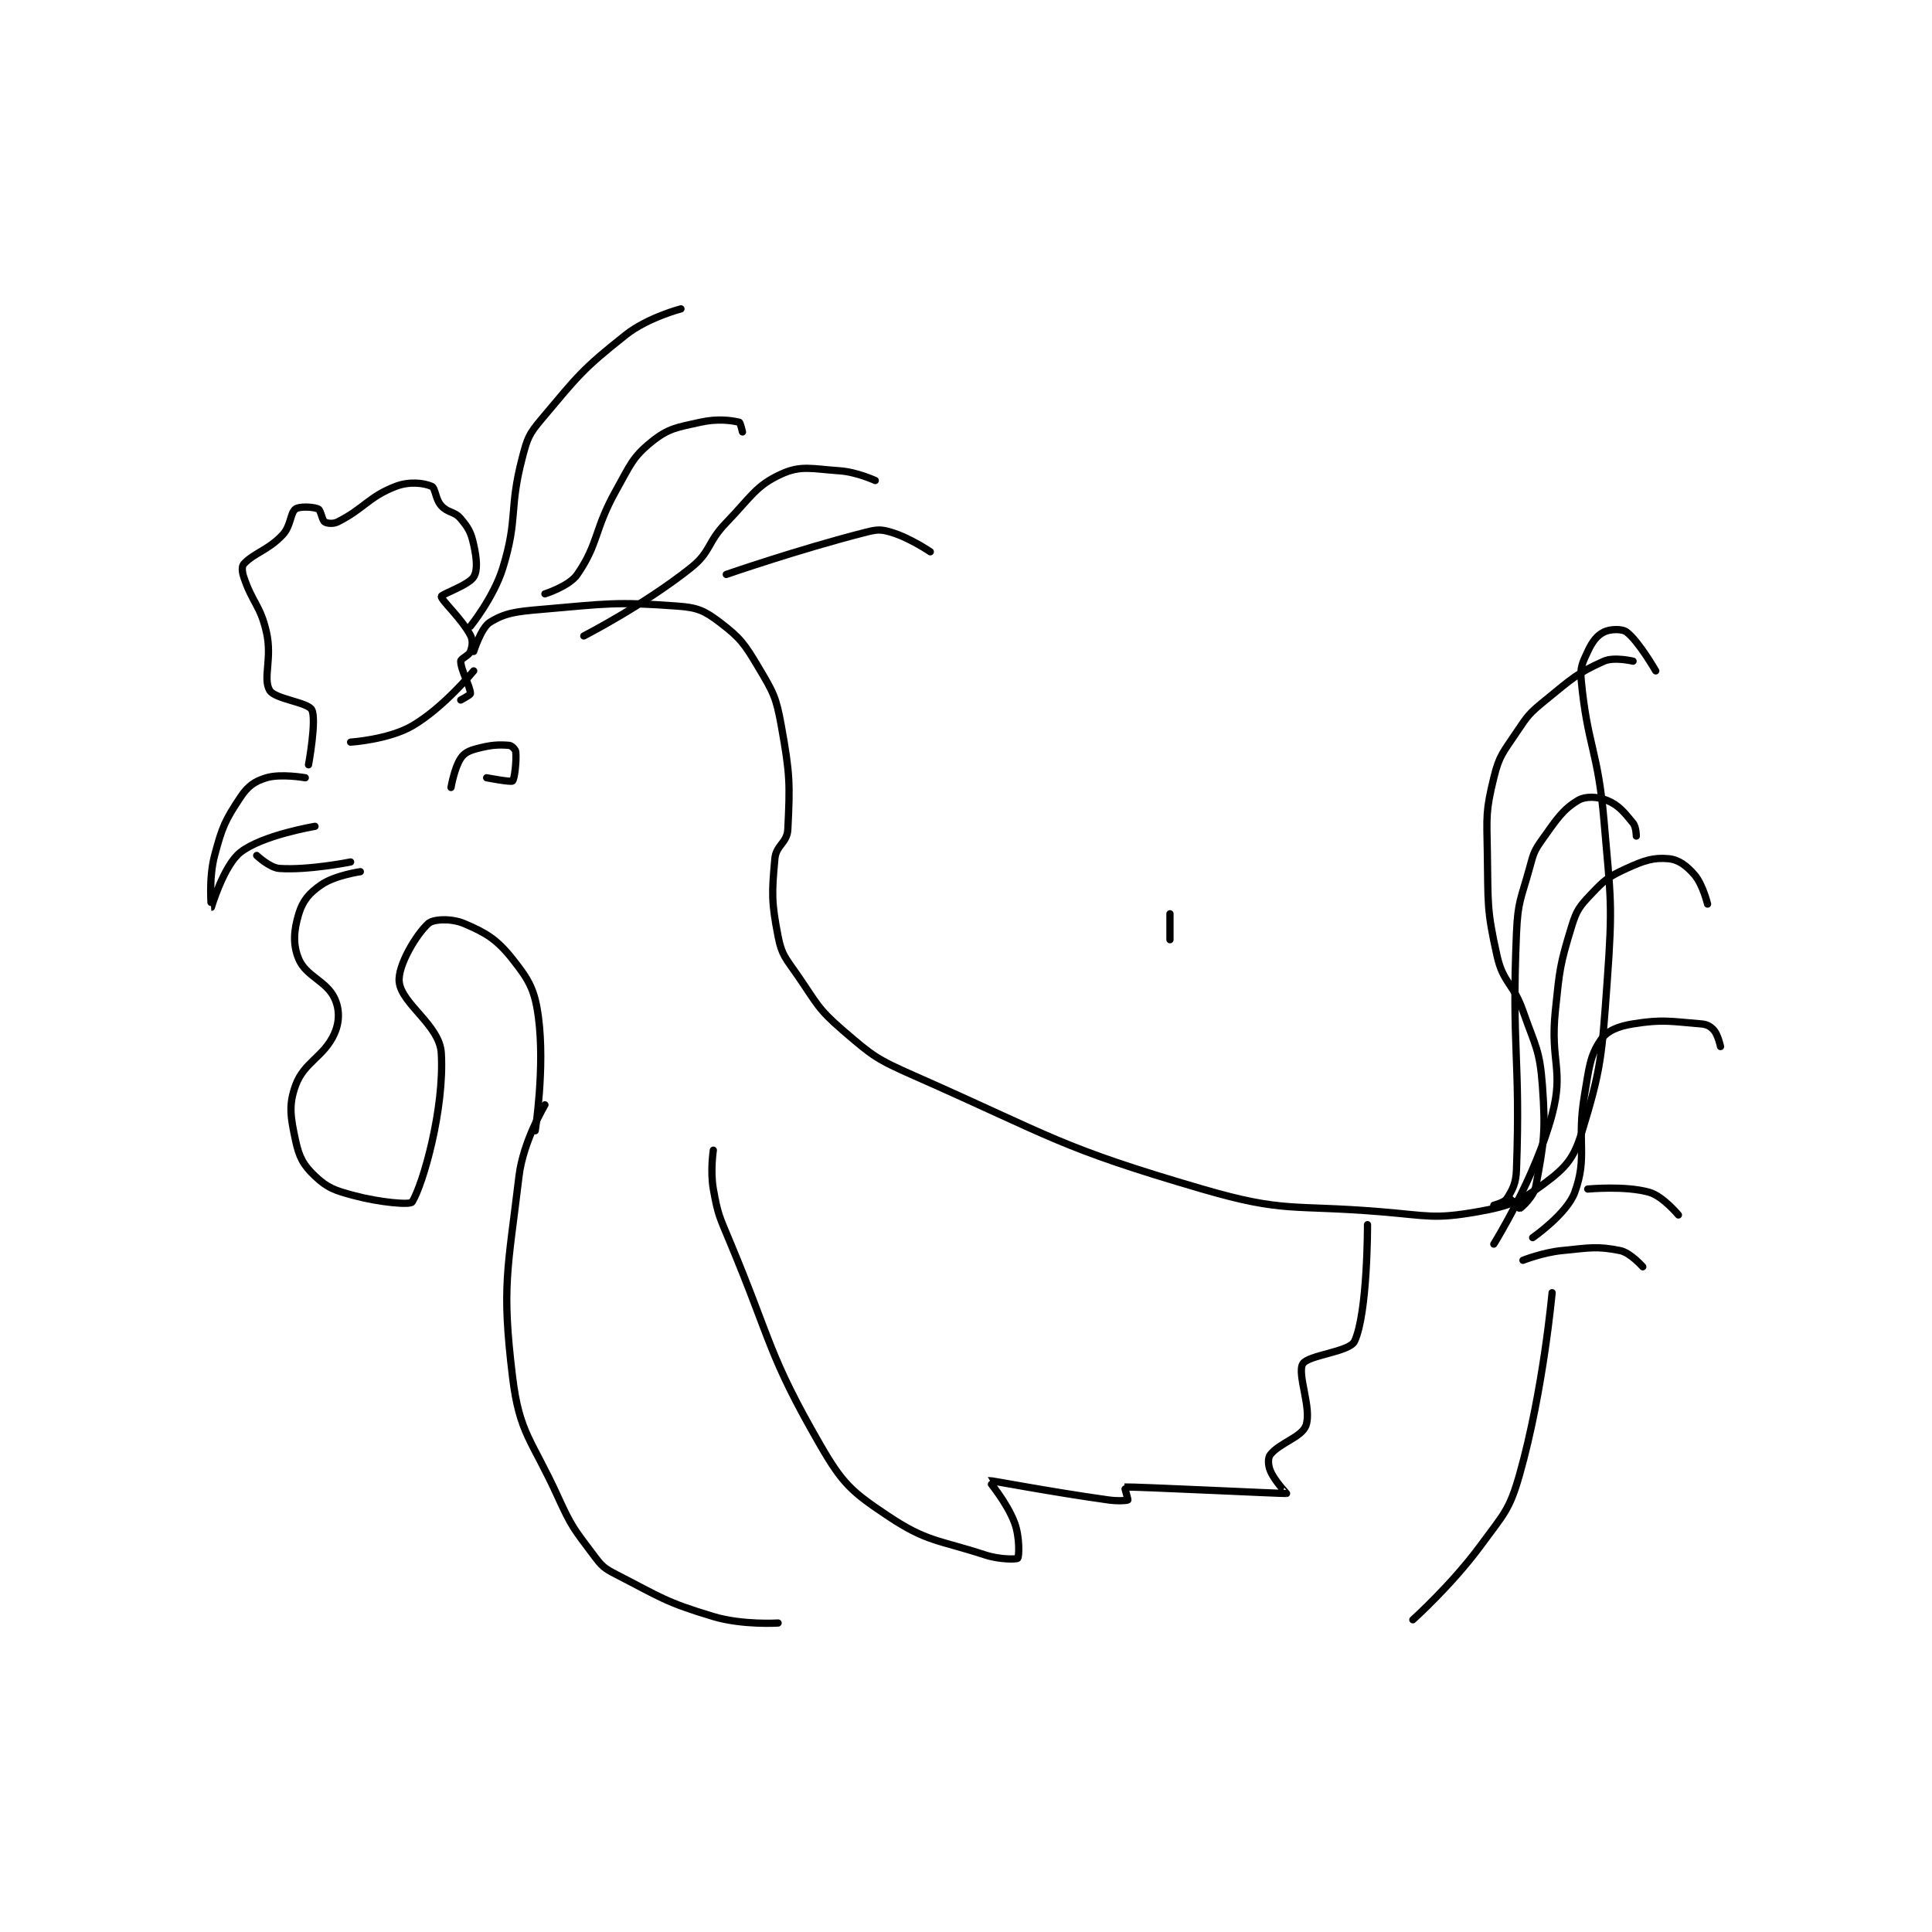 <?xml version="1.0" encoding="utf-8"?>
<!DOCTYPE svg PUBLIC "-//W3C//DTD SVG 1.1//EN" "http://www.w3.org/Graphics/SVG/1.1/DTD/svg11.dtd">
<svg viewBox="0 0 800 800" preserveAspectRatio="xMinYMin meet" xmlns="http://www.w3.org/2000/svg" version="1.1">
<g fill="none" stroke="black" stroke-linecap="round" stroke-linejoin="round" stroke-width="2.237">
<g transform="translate(87.52,127.899) scale(1.341) translate(-170,-75.333)">
<path id="0" d="M199 220.117 C199 220.117 191.459 218.779 187 220.117 C183.359 221.209 181.294 222.675 179 226.117 C174.276 233.202 173.335 235.296 171 244.117 C169.112 251.248 169.997 260.117 170 260.117 C170.011 260.115 173.81 247.171 179 243.117 C185.813 237.794 202 235.117 202 235.117 "/>
<path id="1" d="M184 244.117 C184 244.117 188.002 247.91 191 248.117 C200.007 248.738 213 246.117 213 246.117 "/>
<path id="2" d="M200 216.117 C200 216.117 202.574 202.133 201 199.117 C199.779 196.776 189.594 195.85 188 193.117 C185.819 189.378 188.871 183.303 187 175.117 C185.091 166.763 182.686 166.174 180 158.117 C179.444 156.45 179.362 154.808 180 154.117 C183.202 150.648 187.456 149.944 192 145.117 C194.634 142.318 194.319 138.339 196 137.117 C197.199 136.245 201.47 136.436 203 137.117 C203.826 137.484 204.154 140.553 205 141.117 C205.725 141.6 207.626 141.804 209 141.117 C217.071 137.081 218.678 133.273 227 130.117 C231.129 128.551 235.567 129.074 238 130.117 C239.232 130.645 239.113 134.02 241 136.117 C243.039 138.382 245.069 137.799 247 140.117 C249.432 143.035 250.156 144.317 251 148.117 C251.95 152.392 252.289 156.055 251 158.117 C249.422 160.642 241.036 163.459 241 164.117 C240.936 165.27 247.192 170.813 250 176.117 C250.837 177.698 250.599 179.52 250 181.117 C249.506 182.434 247 183.302 247 184.117 C247 186.833 250 192.029 250 194.117 C250 194.534 247 196.117 247 196.117 "/>
<path id="3" d="M213 209.117 C213 209.117 224.675 208.357 232 204.117 C241.649 198.53 251 187.117 251 187.117 "/>
<path id="4" d="M251 181.117 C251 181.117 253.293 173.792 256 172.117 C260.73 169.188 264.084 168.799 272 168.117 C292.382 166.36 294.691 165.712 314 167.117 C320.154 167.564 322.295 168.541 327 172.117 C333.34 176.935 334.621 178.742 339 186.117 C343.592 193.851 344.399 195.224 346 204.117 C348.689 219.058 348.691 221.955 348 236.117 C347.801 240.198 344.379 240.943 344 245.117 C343.031 255.774 342.928 258.46 345 269.117 C346.128 274.916 347.324 275.786 351 281.117 C357.072 289.922 357.178 291.381 365 298.117 C374.302 306.127 375.424 307.006 387 312.117 C429.908 331.058 431.674 334.188 476 347.117 C501.486 354.55 503.619 351.862 531 354.117 C545.78 355.334 547.605 356.48 561 354.117 C571.085 352.337 574.31 350.884 582 345.117 C588.166 340.492 590.692 337.649 593 330.117 C599.213 309.842 599.322 306.364 601 283.117 C602.76 258.721 602.117 257.728 600 233.117 C598.157 211.691 594.935 210.237 593 190.117 C592.61 186.059 593.303 184.754 595 181.117 C596.424 178.065 597.848 176.193 600 175.117 C601.883 174.175 605.566 174.042 607 175.117 C610.686 177.881 616 187.117 616 187.117 "/>
<path id="5" d="M571 350.117 C571 350.117 573.895 353.169 574 353.117 C574.593 352.82 578.397 349.392 579 346.117 C581.39 333.145 582.08 329.691 581 315.117 C580.18 304.041 578.847 303.108 575 292.117 C571.965 283.446 568.891 283.54 567 275.117 C563.713 260.474 564.287 258.88 564 243.117 C563.795 231.824 563.489 230.439 566 220.117 C567.679 213.215 568.846 212.348 573 206.117 C576.561 200.776 577.006 200.186 582 196.117 C590.09 189.525 591.825 187.75 600 184.117 C603.153 182.715 609 184.117 609 184.117 "/>
<path id="6" d="M216 249.117 C216 249.117 208.211 250.235 204 253.117 C200.24 255.689 198.241 258.04 197 262.117 C195.439 267.245 195.105 271.637 197 276.117 C199.254 281.445 205.466 282.818 208 288.117 C209.615 291.494 209.653 295.397 208 299.117 C204.793 306.332 198.649 307.833 196 315.117 C193.789 321.198 194.465 324.952 196 332.117 C197.11 337.295 198.41 339.726 202 343.117 C205.87 346.772 208.037 347.526 214 349.117 C222.126 351.284 231.409 352.079 232 351.117 C235.364 345.635 242.017 322.408 241 305.117 C240.491 296.46 228.686 289.978 228 283.117 C227.496 278.081 233.355 268.397 237 265.117 C238.591 263.685 244.194 263.507 248 265.117 C254.799 267.993 258.138 269.987 263 276.117 C268.169 282.635 269.882 285.648 271 294.117 C273.046 309.611 270 329.117 270 329.117 "/>
<path id="7" d="M273 321.117 C273 321.117 266.281 332.356 265 343.117 C261.526 372.296 259.589 376.972 263 405.117 C265.138 422.752 268.974 424.459 277 442.117 C281.257 451.482 282.003 452.121 288 460.117 C290.57 463.543 291.187 464.159 295 466.117 C308.872 473.24 310.178 474.67 325 479.117 C334.007 481.819 345 481.117 345 481.117 "/>
<path id="8" d="M566 352.117 C566 352.117 569.25 351.295 570 350.117 C571.8 347.288 572.842 345.435 573 341.117 C574.266 306.512 571.463 303.845 573 268.117 C573.425 258.244 574.36 257.685 577 248.117 C578.264 243.536 578.34 242.841 581 239.117 C585.455 232.879 587.303 229.935 592 227.117 C594.323 225.723 598.045 225.9 601 227.117 C604.572 228.588 606.247 230.752 609 234.117 C609.979 235.314 610 238.117 610 238.117 "/>
<path id="9" d="M566 364.117 C566 364.117 578.89 343.481 584 324.117 C587.684 310.155 583.378 307.799 585 292.117 C586.34 279.163 586.384 277.952 590 266.117 C591.554 261.029 592.395 259.934 596 256.117 C600.232 251.636 601.413 250.677 607 248.117 C612.476 245.607 615.41 244.679 620 245.117 C623.06 245.408 625.551 247.259 628 250.117 C630.567 253.112 632 259.117 632 259.117 "/>
<path id="10" d="M578 362.117 C578 362.117 588.573 354.792 591 348.117 C595.03 337.034 591.52 332.687 594 318.117 C595.451 309.592 595.643 306.04 599 301.117 C600.944 298.266 604.275 296.879 609 296.117 C618.182 294.636 620.639 295.368 630 296.117 C631.854 296.265 632.976 296.922 634 298.117 C635.266 299.594 636 303.117 636 303.117 "/>
<path id="11" d="M595 347.117 C595 347.117 606.613 346.006 614 348.117 C618.213 349.32 623 355.117 623 355.117 "/>
<path id="12" d="M575 369.117 C575 369.117 581.091 366.707 587 366.117 C595.647 365.252 597.883 364.693 605 366.117 C608.163 366.749 612 371.117 612 371.117 "/>
<path id="13" d="M584 379.117 C584 379.117 581.293 409.261 574 435.117 C570.853 446.275 569.134 447.389 562 457.117 C553.106 469.245 541 480.117 541 480.117 "/>
<path id="14" d="M325 335.117 C325 335.117 324.008 341.564 325 347.117 C326.396 354.934 326.805 355.467 330 363.117 C343.195 394.705 341.866 398.13 358 426.117 C364.953 438.178 367.743 440.612 379 448.117 C390.993 456.112 394.264 455.327 409 460.117 C413.488 461.575 418.673 461.48 419 461.117 C419.413 460.658 419.68 454.596 418 450.117 C415.637 443.816 409.931 437.133 410 437.117 C410.504 436.995 428.681 440.561 447 443.117 C449.905 443.522 452.738 443.327 453 443.117 C453.096 443.04 451.946 439.119 452 439.117 C455.219 438.985 501.081 441.219 502 441.117 C502.078 441.108 498.326 437.299 497 434.117 C496.27 432.365 496.19 430.147 497 429.117 C499.858 425.479 506.703 423.748 508 420.117 C509.87 414.881 505.178 404.276 507 401.117 C508.606 398.334 521.448 397.454 523 394.117 C527.069 385.368 527 358.117 527 358.117 "/>
<path id="15" d="M244 223.117 C244 223.117 245.036 217.063 247 214.117 C248.131 212.42 249.545 211.771 252 211.117 C256.346 209.958 258.716 209.843 262 210.117 C262.717 210.177 263.935 211.403 264 212.117 C264.265 215.032 263.611 220.573 263 221.117 C262.517 221.546 255 220.117 255 220.117 "/>
<path id="16" d="M250 173.333 C250 173.333 257.198 164.44 260 155.333 C264.766 139.845 261.835 137.3 266 121.333 C267.589 115.243 268.012 114.069 272 109.333 C283.201 96.032 284.51 93.999 298 83.333 C304.758 77.99 315 75.333 315 75.333 "/>
<path id="17" d="M273 163.333 C273 163.333 280.494 160.979 283 157.333 C289.668 147.635 288.156 143.534 295 131.333 C299.427 123.442 300.024 121.16 306 116.333 C311.13 112.19 313.764 111.941 321 110.333 C326.316 109.152 330.533 109.764 333 110.333 C333.348 110.414 334 113.333 334 113.333 "/>
<path id="18" d="M285 176.333 C285 176.333 303.628 166.765 318 155.333 C324.401 150.242 322.95 147.6 329 141.333 C336.72 133.338 338.137 129.928 346 126.333 C352.083 123.552 355.529 124.749 364 125.333 C369.294 125.698 375 128.333 375 128.333 "/>
<path id="19" d="M329 157.333 C329 157.333 351.176 149.641 372 144.333 C375.597 143.417 376.707 143.346 380 144.333 C385.68 146.037 392 150.333 392 150.333 "/>
<path id="20" d="M466 270.117 L466 262.117 "/>
</g>
</g>
</svg>
